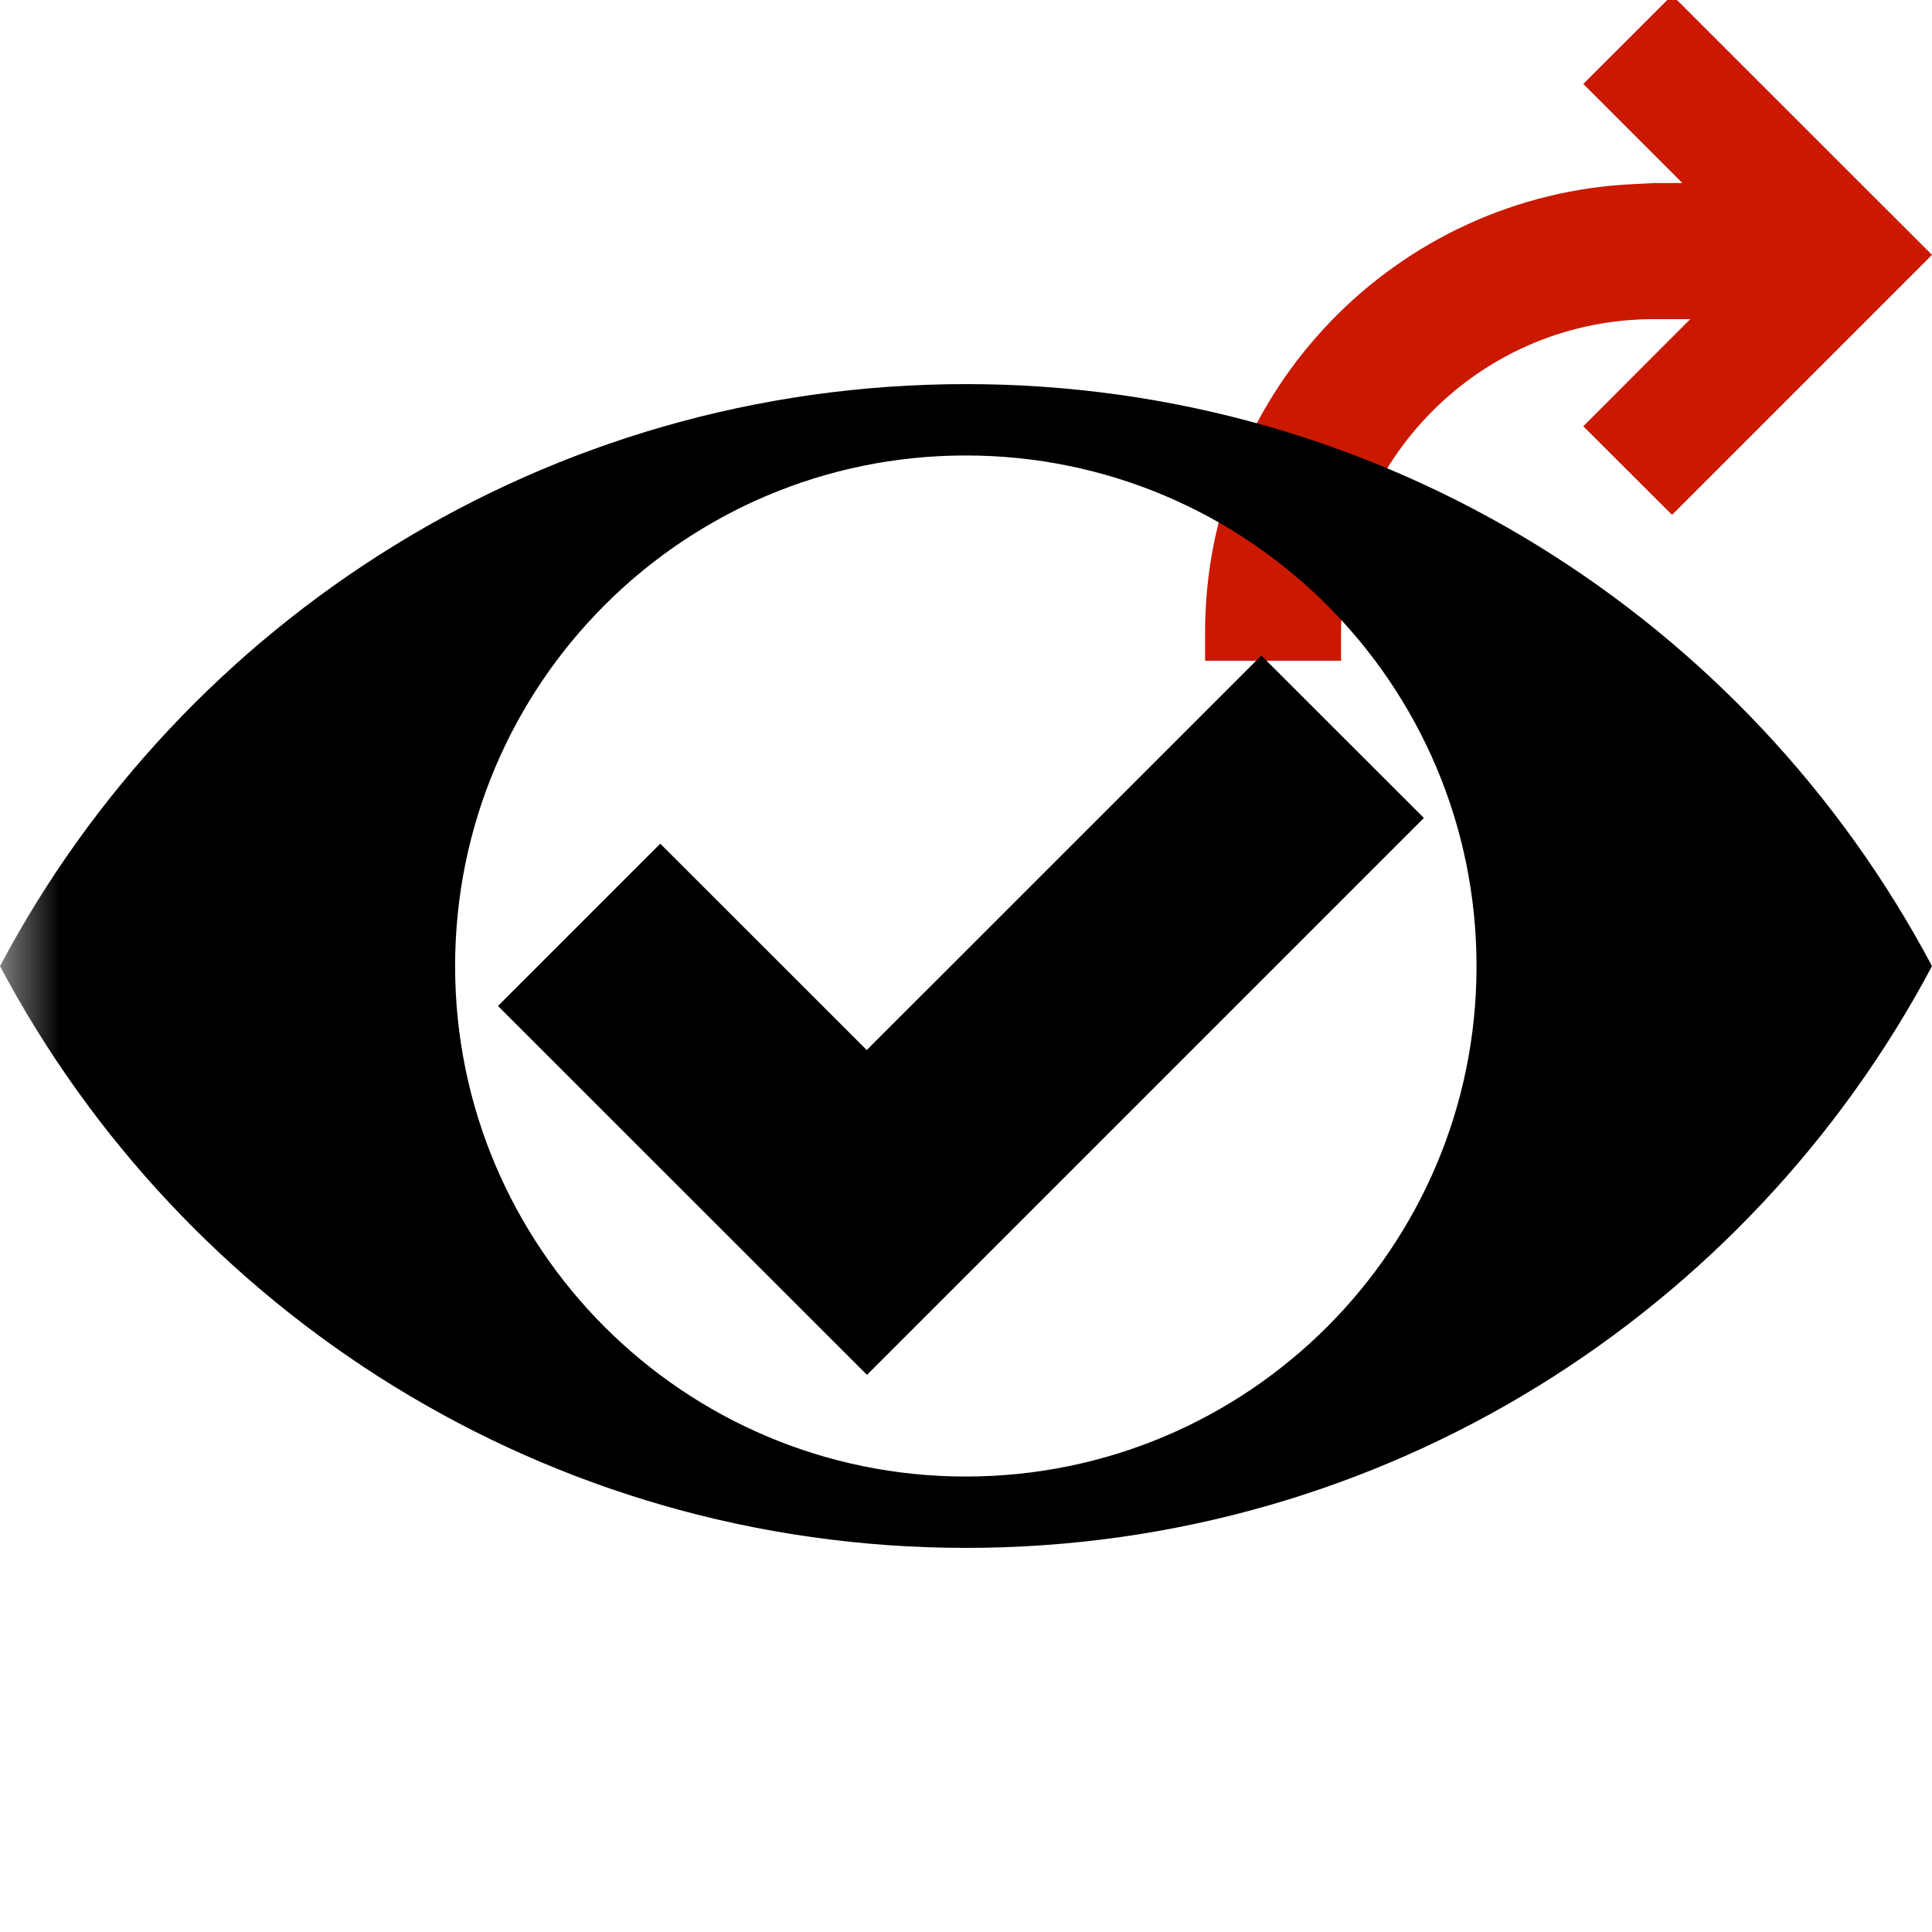 <svg width="16" height="16" xmlns="http://www.w3.org/2000/svg" viewBox="0 0 16 16" shape-rendering="geometricPrecision"><defs><mask id="a"><rect fill="#fff" width="100%" height="100%"/><path d="M13.848-1.1l-1.797 1.795.286.287c-1.812.575-3.107 2.263-3.107 4.254v.987h2.626v-.988c0-.491.191-.954.538-1.302l.03-.03 1.425 1.421 3.212-3.213-3.213-3.211z"/></mask></defs><path d="M13.848-.04l-.736.735.821.821h-.234l-.156.008c-1.978.084-3.563 1.714-3.563 3.711v.237h1.126v-.237c0-.691.27-1.343.759-1.833.49-.489 1.141-.759 1.833-.759h.3l-.886.887.735.734 2.153-2.153-2.152-2.151z" fill="#cb1800"/><g mask="url(#a)"><path d="M8 3.181c-3.471 0-6.48 1.953-8 4.82 1.52 2.865 4.529 4.818 8 4.818 3.469 0 6.479-1.953 8-4.818-1.521-2.867-4.531-4.82-8-4.82zm-.002 9.047c-2.334 0-4.229-1.893-4.229-4.227 0-2.336 1.895-4.229 4.229-4.229 2.336 0 4.23 1.893 4.23 4.229.001 2.334-1.894 4.227-4.23 4.227zM11.792 6.774l-1.346-1.345-3.268 3.267-1.71-1.709-1.344 1.344 3.056 3.055z"/></g></svg>